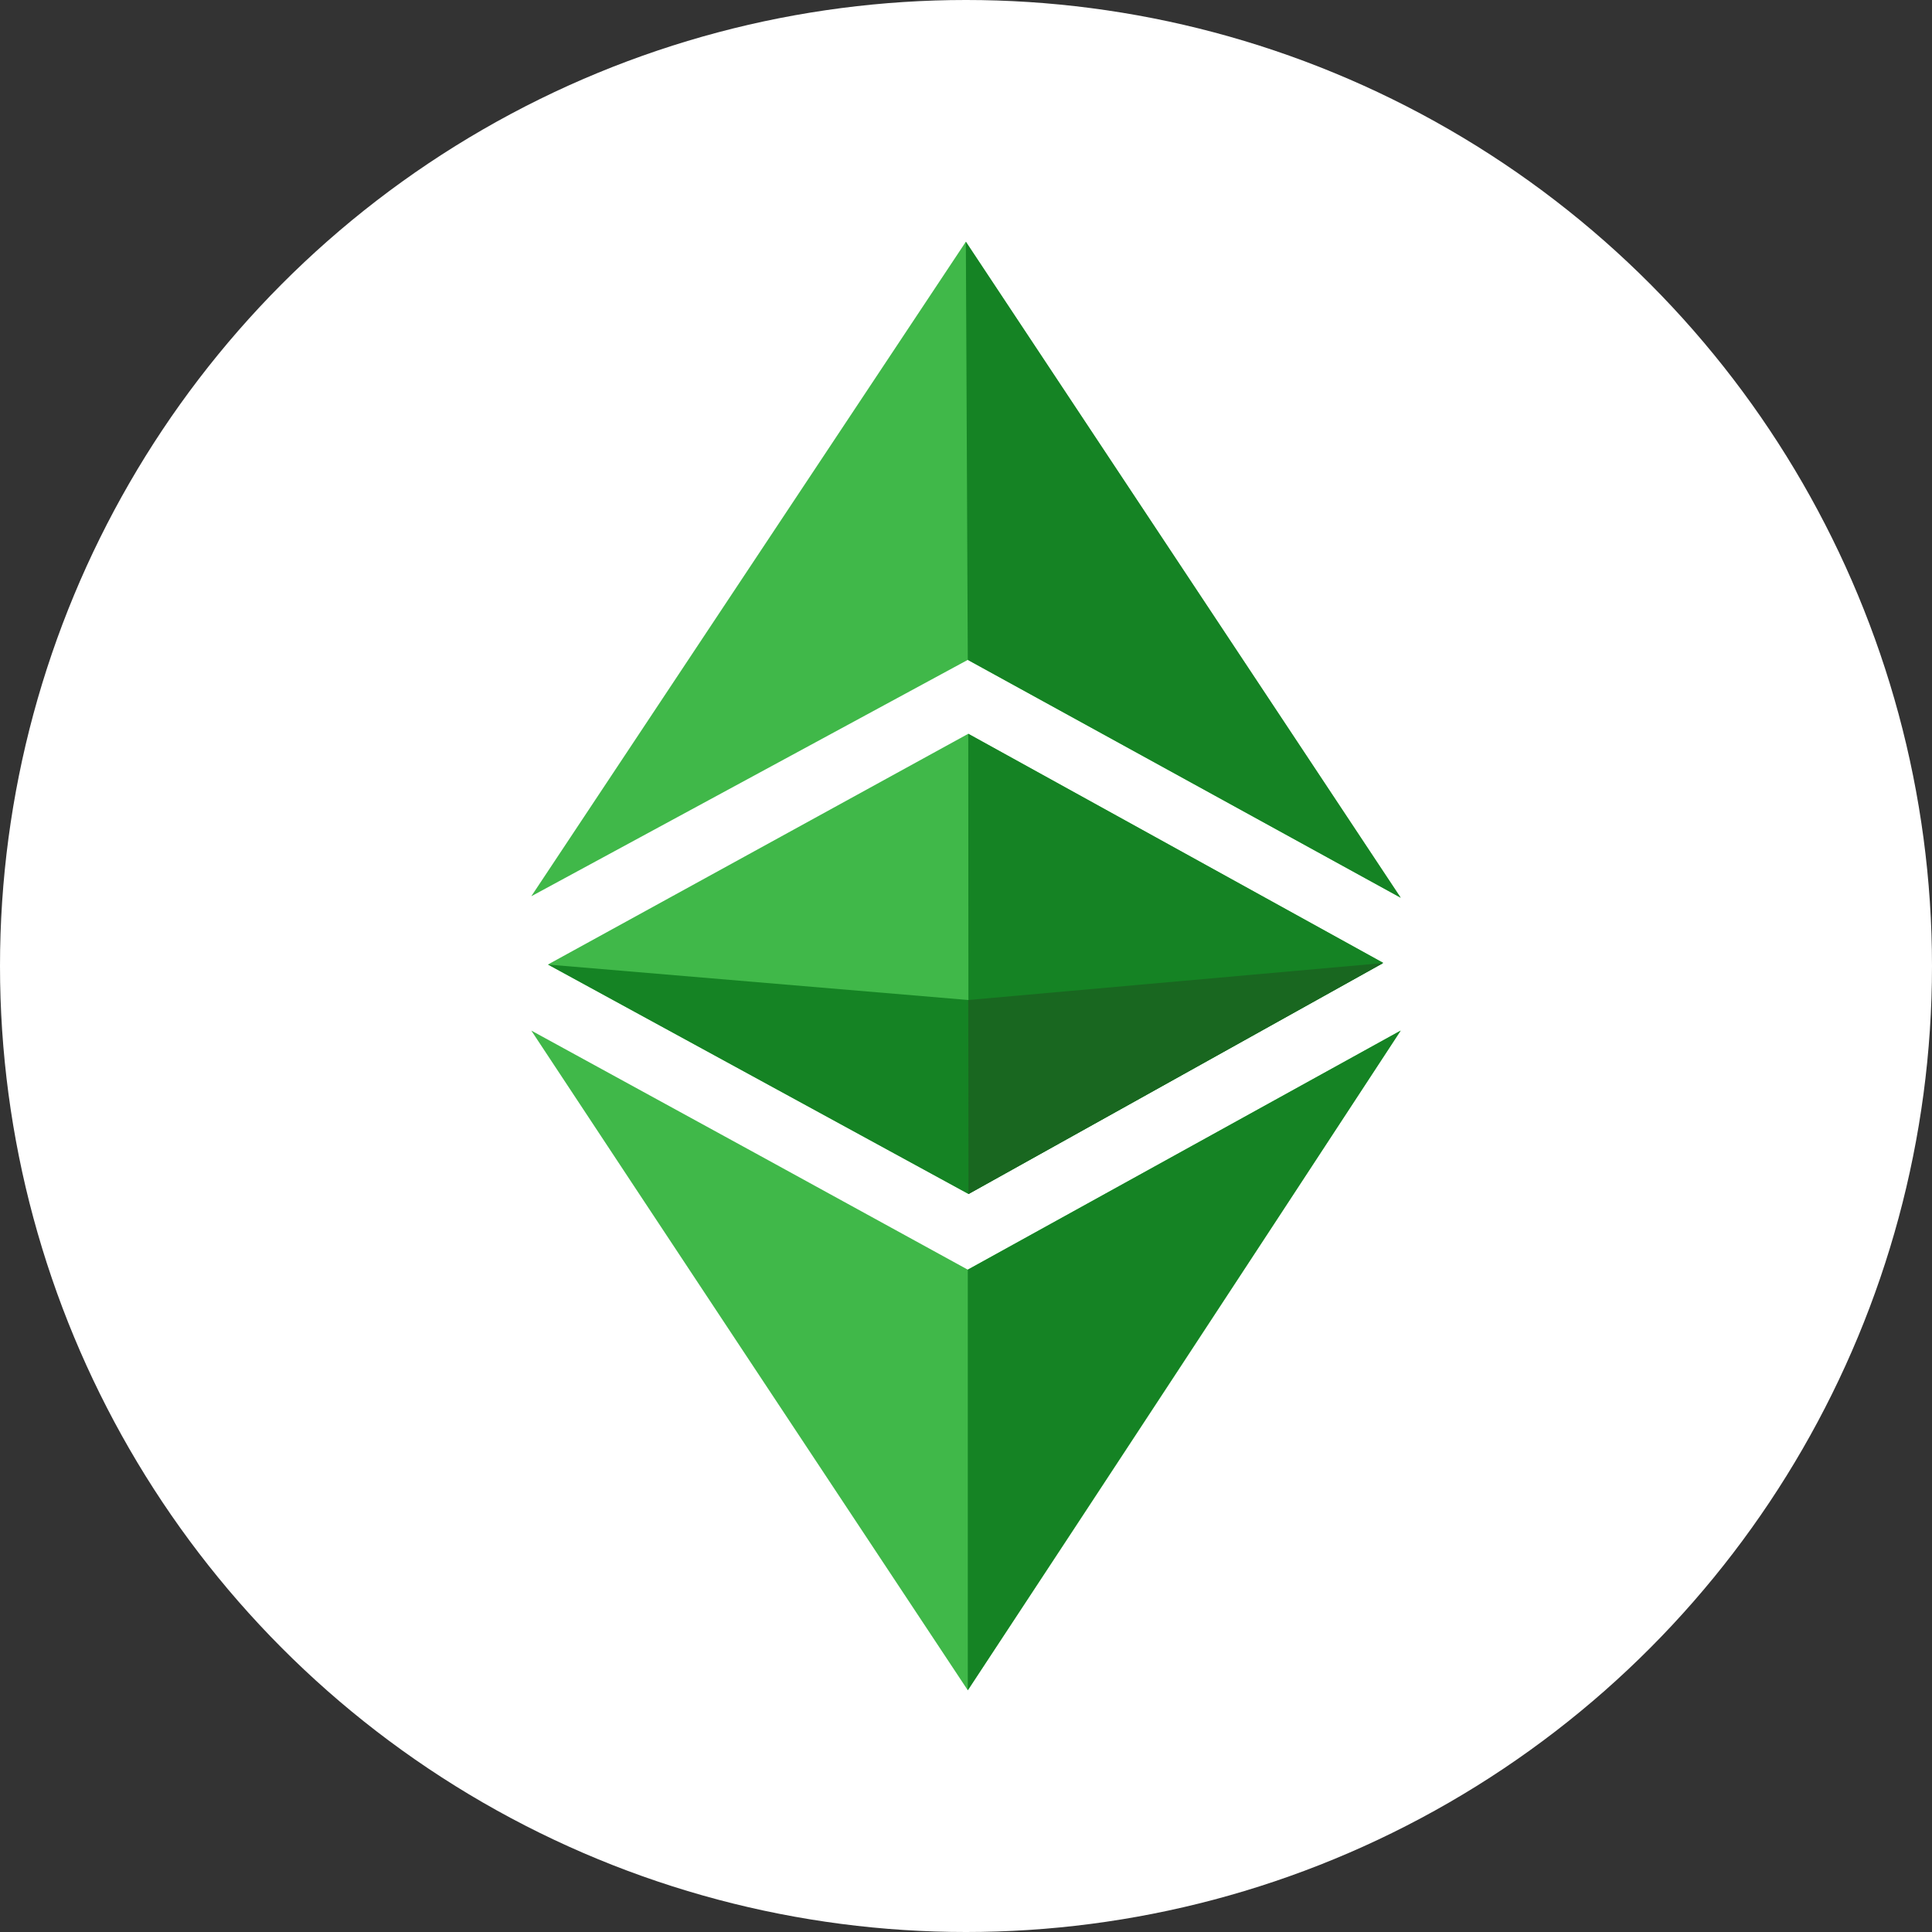 <svg width="40" height="40" viewBox="0 0 40 40" fill="none" xmlns="http://www.w3.org/2000/svg">
    <rect x="0" y="0" width="40" height="40" fill="#333333" stroke="none"/>
    <circle cx="20" cy="20" r="20" fill="white"/>
    <path d="M11 21.337C14.171 23.07 17.481 24.883 20.037 26.287L29 21.337C25.755 26.297 23.051 30.425 20.037 34.995C17.018 30.436 13.684 25.405 11 21.337ZM11.345 19.969L20.047 15.192L28.636 19.934L20.052 24.716L11.345 19.969ZM20.037 13.662L11 18.556L19.997 5.005L29 18.586L20.037 13.662Z"
          fill="#40B849"/>
    <path d="M20.037 26.287L29 21.337C25.755 26.297 20.037 34.995 20.037 34.995V26.287ZM20.047 15.192L28.635 19.934L20.052 24.716L20.047 15.192ZM20.037 13.662L19.997 5.005L29 18.587L20.037 13.662Z"
          fill="#158324"/>
    <path d="M11.345 19.97L20.047 20.704L28.636 19.939L20.052 24.721L11.345 19.97Z" fill="#158324"/>
    <path d="M20.047 20.704L28.636 19.939L20.052 24.721L20.047 20.704Z" fill="#196720"/>
</svg>
